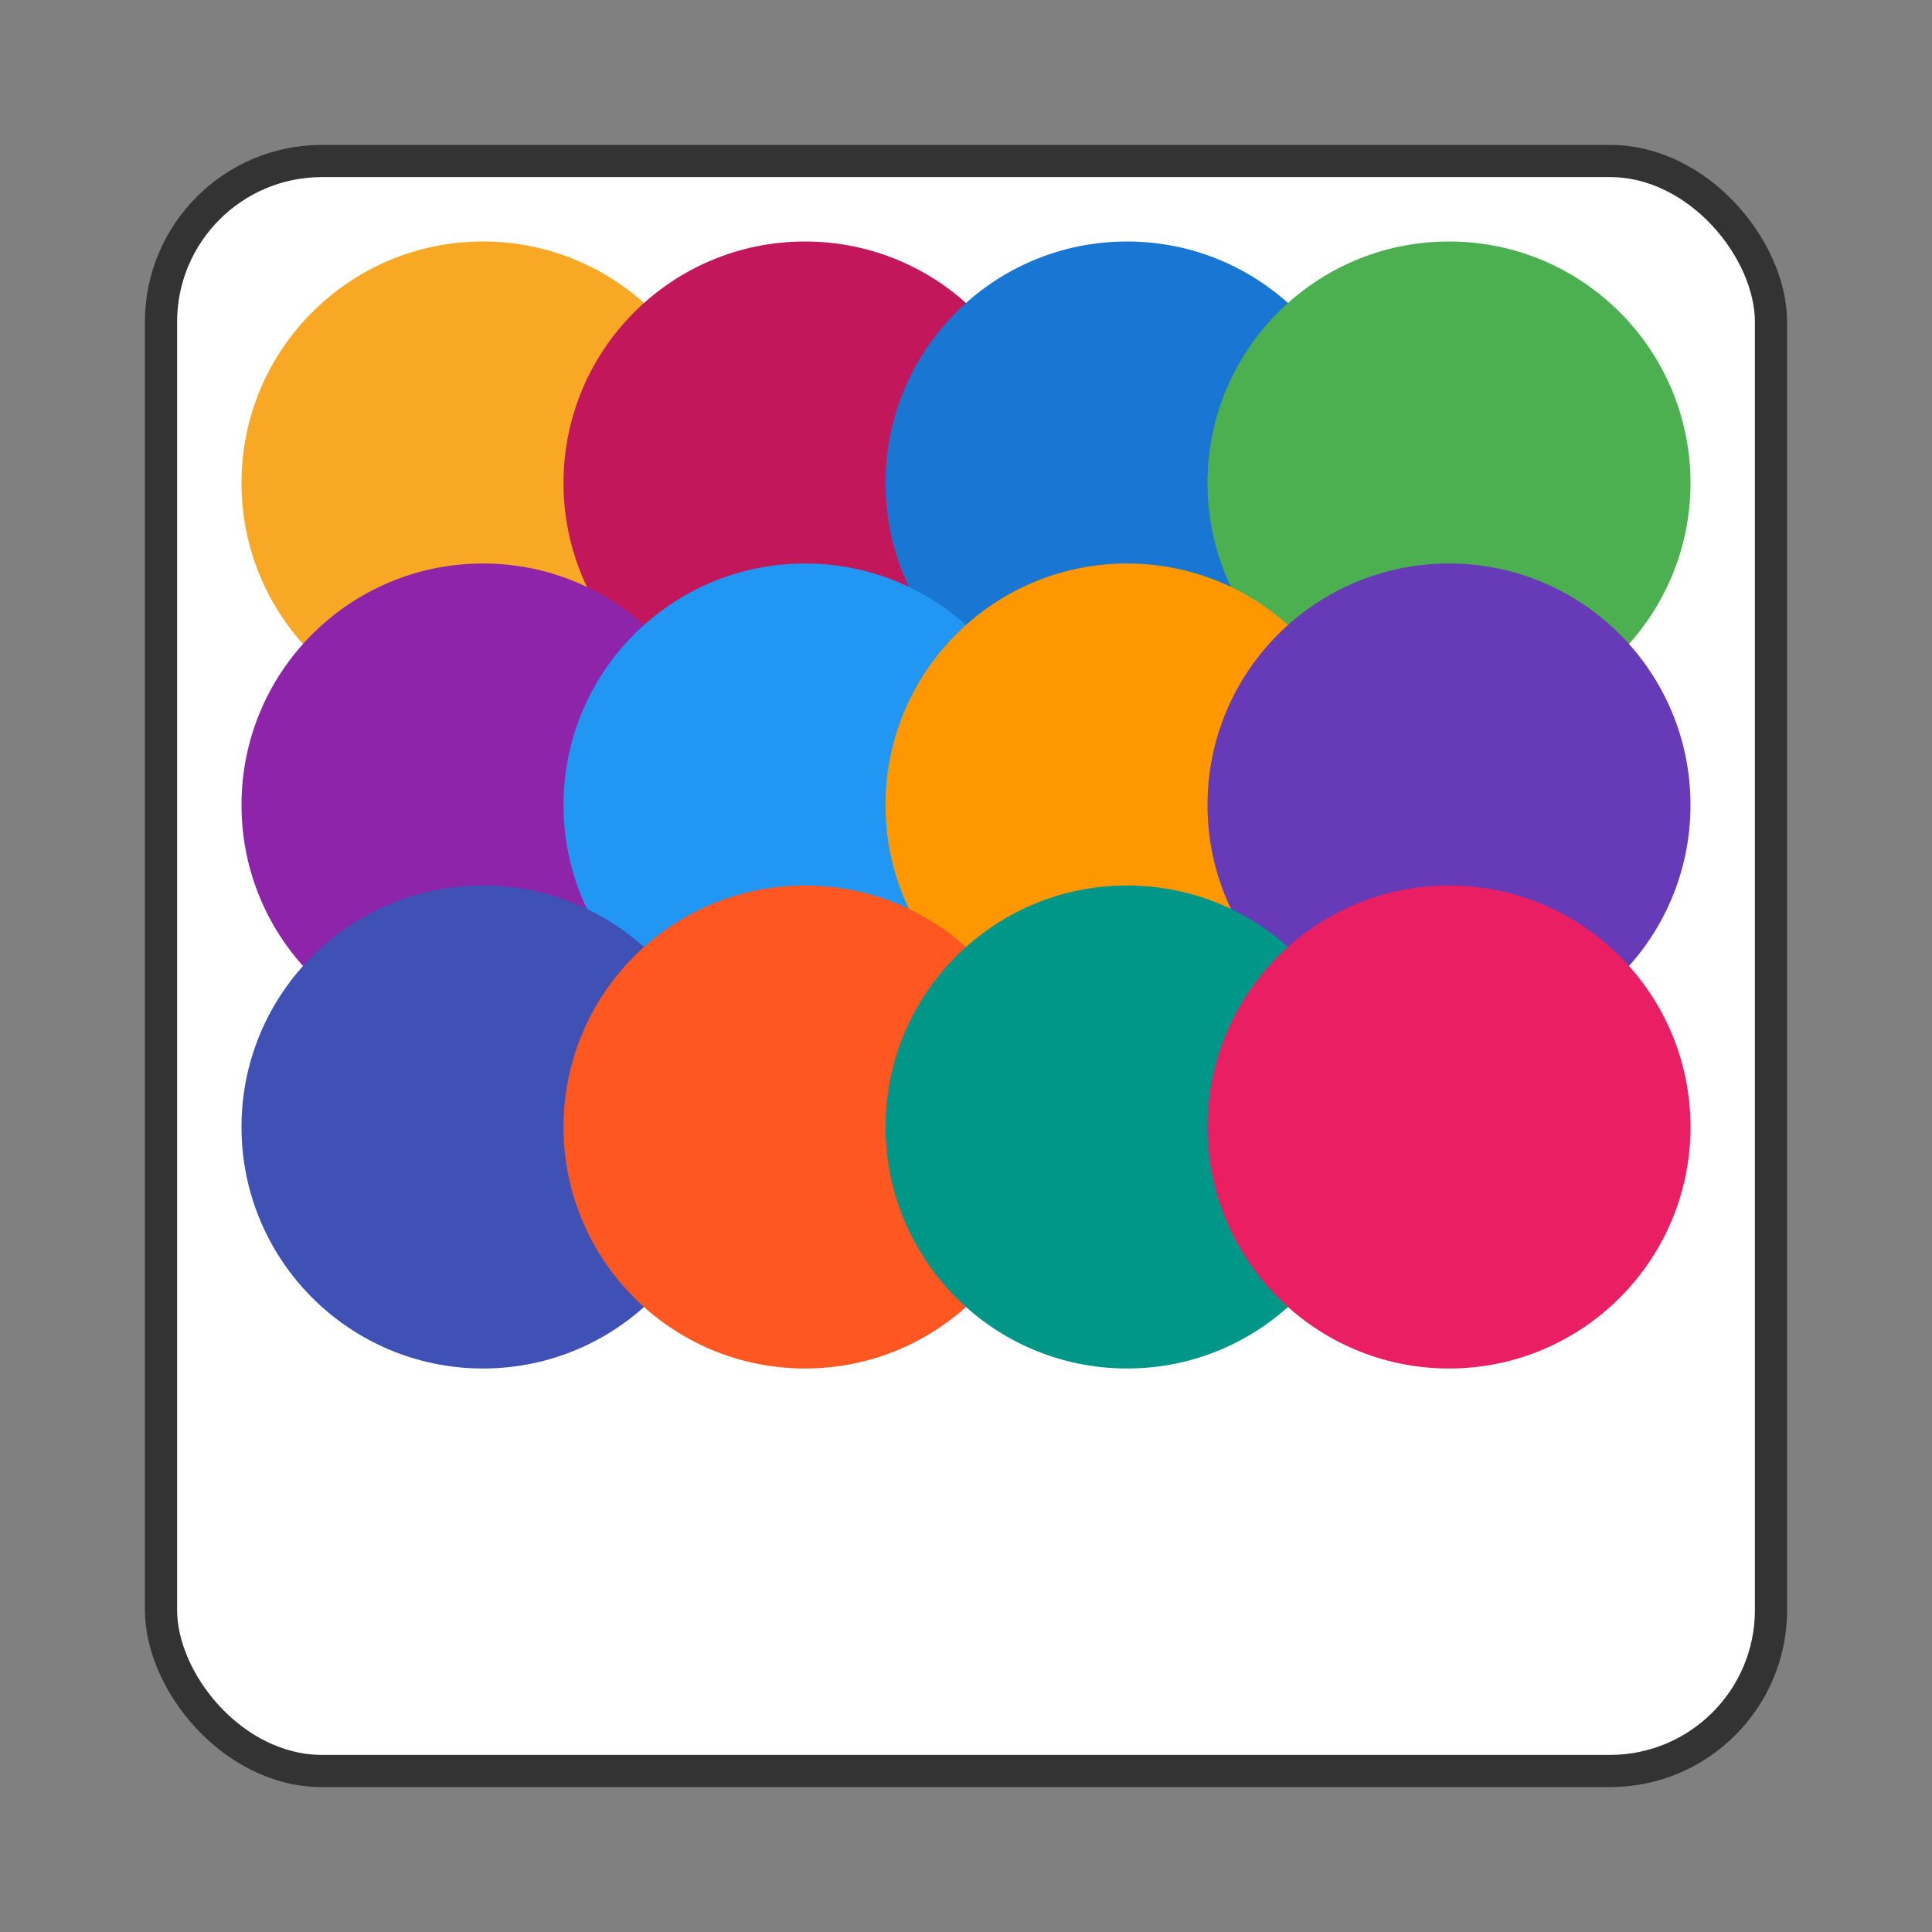 <svg xmlns="http://www.w3.org/2000/svg" viewBox="0 0 120 120">
  <rect x="0" y="0" width="120" height="120" fill="#808080" stroke="none"/>
  <rect x="10" y="10" width="100" height="100" rx="10" fill="#ffffff" stroke="#333333" stroke-width="2"/>
  <circle cx="30" cy="30" r="15" fill="#f9a825"/>
  <circle cx="50" cy="30" r="15" fill="#c2185b"/>
  <circle cx="70" cy="30" r="15" fill="#1976d2"/>
  <circle cx="90" cy="30" r="15" fill="#4caf50"/>
  <circle cx="30" cy="50" r="15" fill="#8e24aa"/>
  <circle cx="50" cy="50" r="15" fill="#2196f3"/>
  <circle cx="70" cy="50" r="15" fill="#ff9800"/>
  <circle cx="90" cy="50" r="15" fill="#673ab7"/>
  <circle cx="30" cy="70" r="15" fill="#3f51b5"/>
  <circle cx="50" cy="70" r="15" fill="#ff5722"/>
  <circle cx="70" cy="70" r="15" fill="#009688"/>
  <circle cx="90" cy="70" r="15" fill="#e91e63"/>
</svg>
